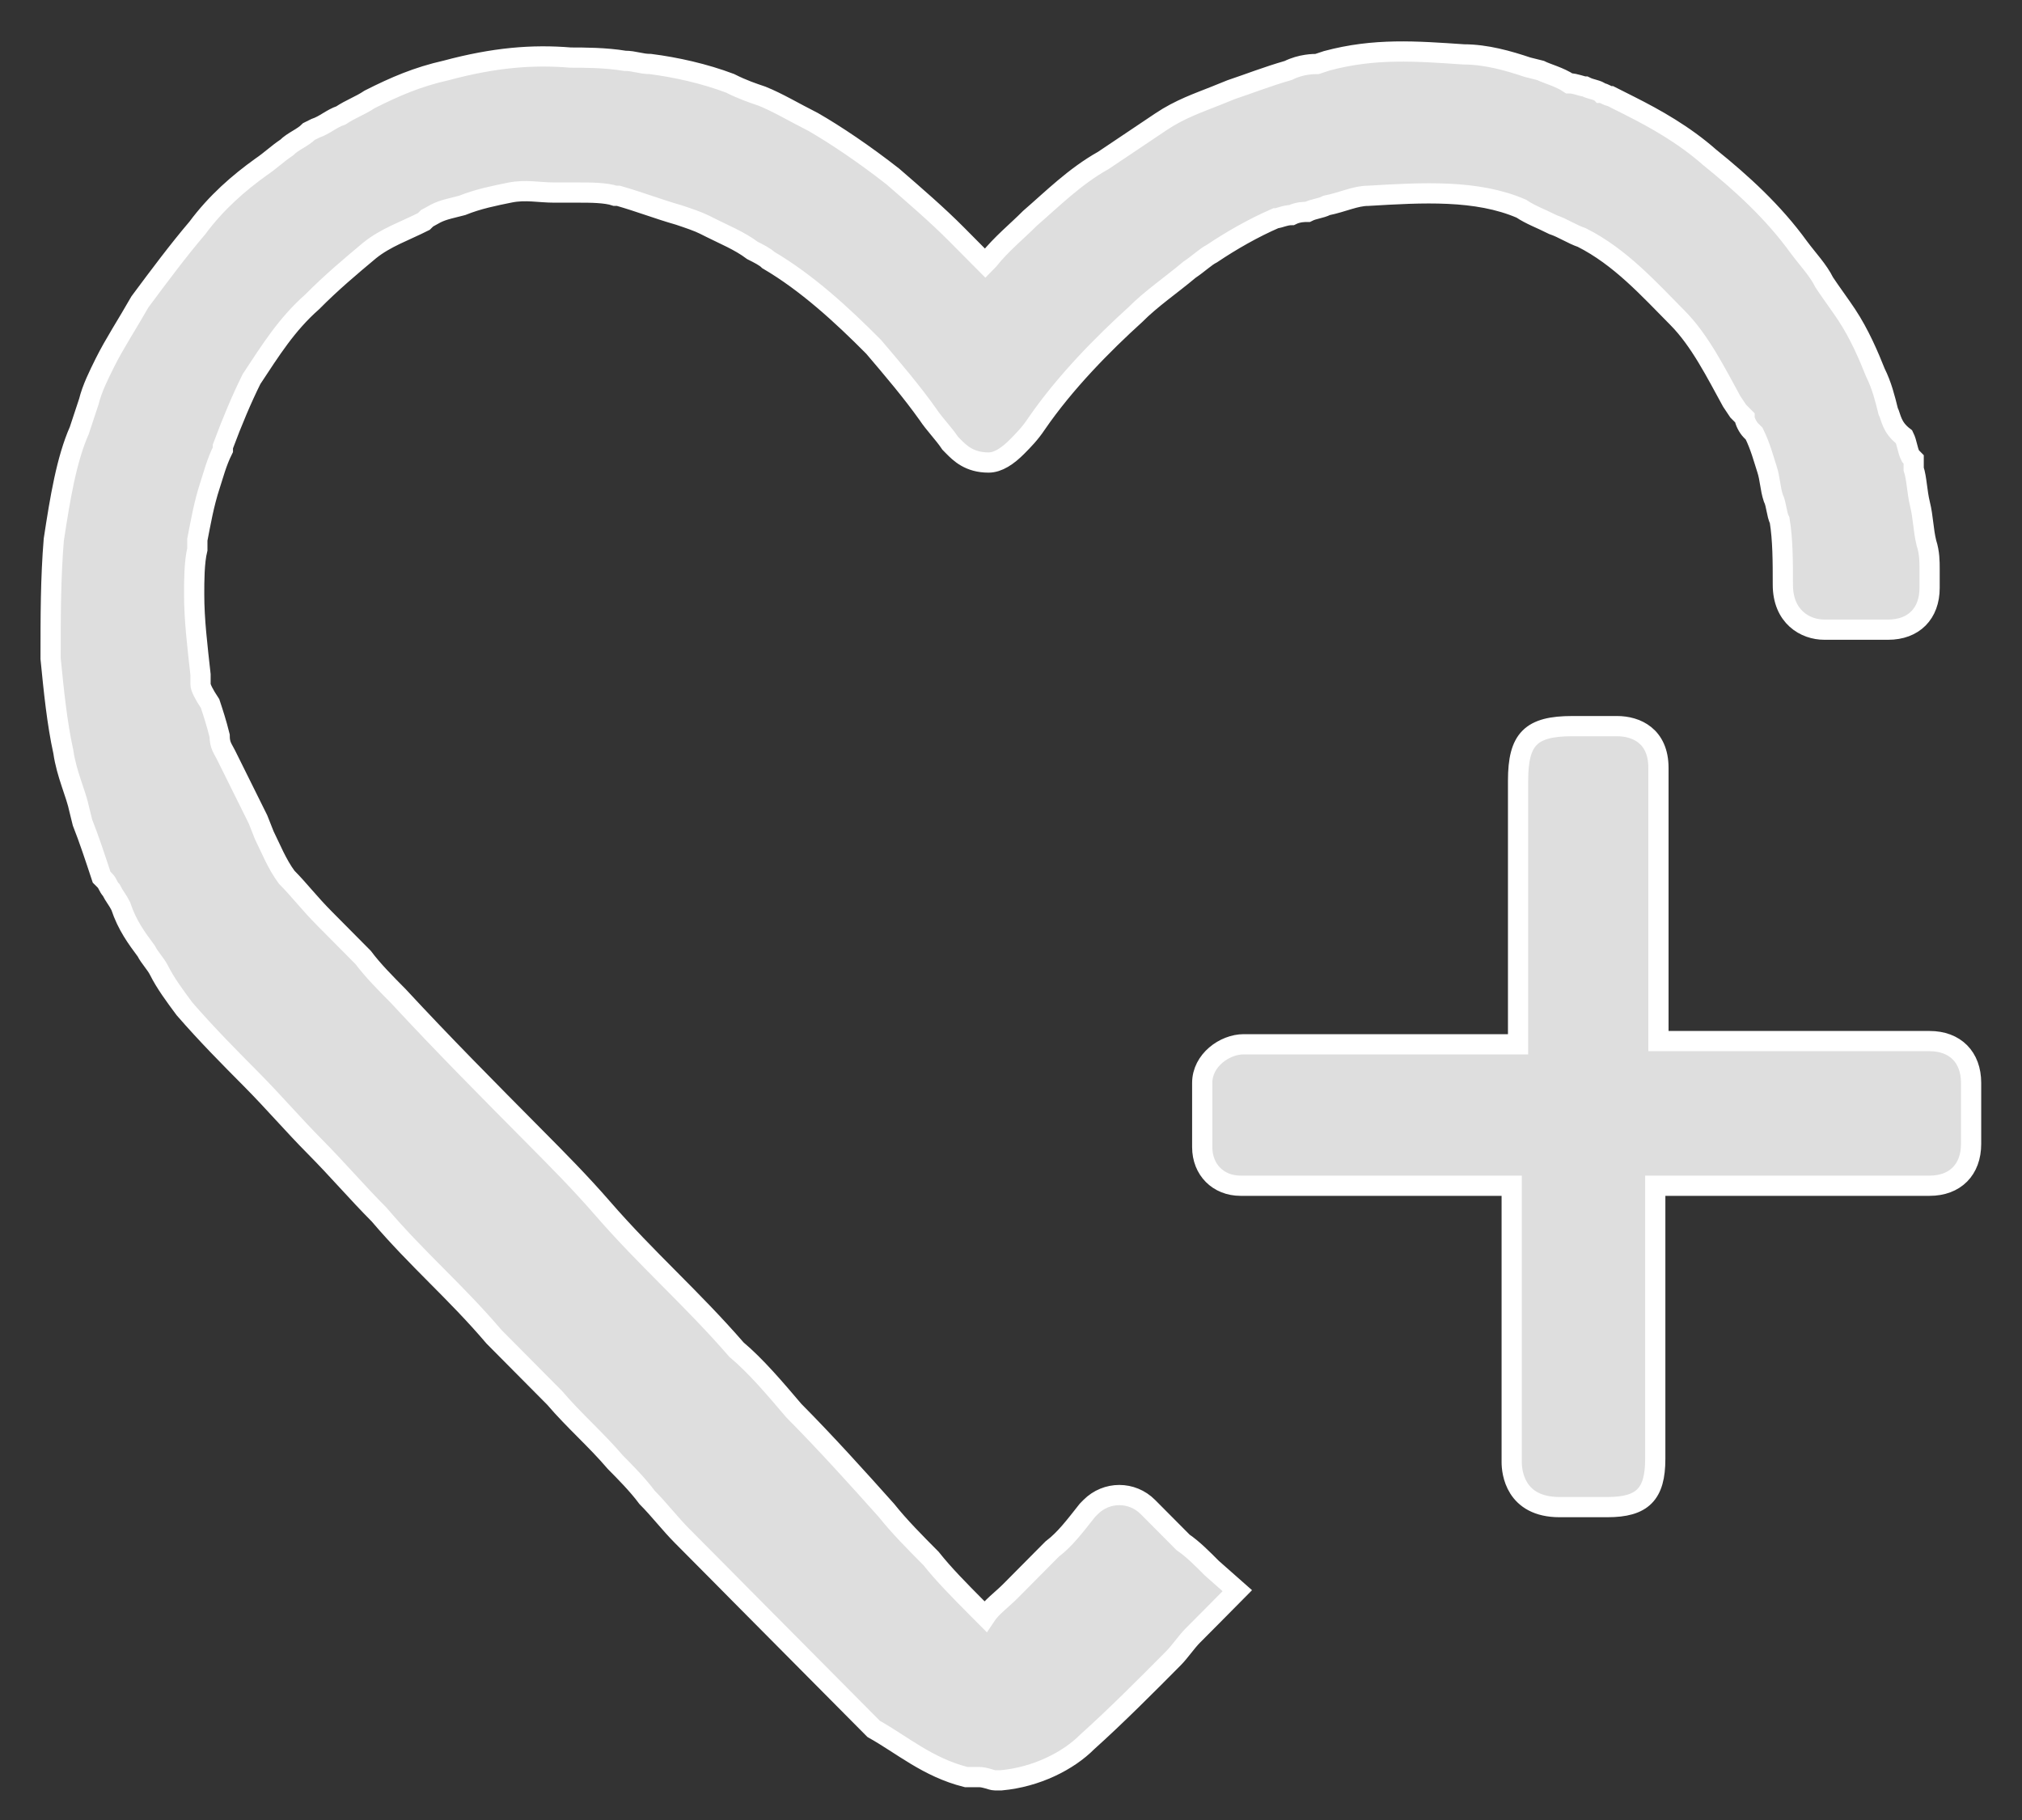 <?xml version="1.0" encoding="UTF-8"?>
<svg width="40px" height="36px" viewBox="0 0 40 36" version="1.1" xmlns="http://www.w3.org/2000/svg" xmlns:xlink="http://www.w3.org/1999/xlink">
    <rect x="0" y="0" width="40" height="36" fill="#333333" stroke="none"/>
    <!-- Generator: Sketch 52.2 (67145) - http://www.bohemiancoding.com/sketch -->
    <title>关注</title>
    <desc>Created with Sketch.</desc>
    <g id="总览" stroke="none" stroke-width="1" fill="none" fill-rule="evenodd">
        <g id="用户管理-用户主页" transform="translate(-615, -295)" fill="#DEDEDE" fill-rule="nonzero" stroke="#FFFFFF" stroke-width="0.4">
            <g id="分组" transform="translate(270, 110)">
                <g id="分组-9" transform="translate(19, 153)">
                    <g id="分组-8-copy-2" transform="translate(258, 0)">
                        <g id="关注" transform="translate(69, 33)">
                            <path d="M22.405,29.51 L21.71,28.811 C21.395,28.493 20.89,28.493 20.574,28.811 L20.511,28.875 C20.259,29.193 20.069,29.447 19.817,29.638 L19.754,29.701 L18.997,30.464 C18.807,30.655 18.618,30.782 18.492,30.973 L18.302,30.782 C17.987,30.464 17.671,30.146 17.419,29.828 C17.103,29.51 16.788,29.193 16.535,28.875 C15.967,28.239 15.336,27.54 14.705,26.904 C14.327,26.459 13.948,26.014 13.569,25.696 C13.127,25.187 12.686,24.742 12.244,24.297 C11.802,23.852 11.36,23.407 10.919,22.899 C10.477,22.39 10.035,21.945 9.593,21.5 C8.647,20.546 7.763,19.656 6.88,18.703 C6.627,18.448 6.375,18.194 6.185,17.94 L5.428,17.177 C5.112,16.859 4.923,16.605 4.671,16.351 C4.481,16.096 4.355,15.778 4.229,15.524 L4.103,15.206 L3.535,14.062 L3.472,13.935 C3.409,13.808 3.345,13.744 3.345,13.553 C3.282,13.299 3.219,13.108 3.156,12.917 C3.03,12.727 2.967,12.6 2.967,12.536 L2.967,12.345 C2.904,11.773 2.841,11.265 2.841,10.756 C2.841,10.502 2.841,10.12 2.904,9.866 L2.904,9.675 C2.967,9.357 3.03,8.976 3.156,8.594 C3.219,8.404 3.282,8.149 3.409,7.895 L3.409,7.832 C3.598,7.323 3.787,6.878 3.977,6.496 C4.355,5.924 4.671,5.416 5.176,4.971 C5.554,4.589 5.933,4.271 6.312,3.954 C6.627,3.699 7.006,3.572 7.384,3.381 L7.448,3.318 C7.574,3.254 7.637,3.191 7.889,3.127 L8.142,3.063 C8.457,2.936 8.773,2.873 9.088,2.809 C9.404,2.746 9.656,2.809 9.972,2.809 L10.477,2.809 C10.666,2.809 10.982,2.809 11.171,2.873 L11.234,2.873 C11.676,3 11.991,3.127 12.433,3.254 C12.623,3.318 12.812,3.381 12.938,3.445 L13.064,3.508 C13.317,3.636 13.632,3.763 13.885,3.954 C14.011,4.017 14.137,4.081 14.2,4.144 C14.958,4.589 15.652,5.225 16.283,5.861 C16.662,6.306 17.04,6.751 17.356,7.196 C17.482,7.387 17.671,7.577 17.798,7.768 L17.861,7.832 C17.987,7.959 18.176,8.149 18.555,8.149 C18.744,8.149 18.934,8.022 19.123,7.832 C19.249,7.704 19.375,7.577 19.502,7.387 C20.069,6.56 20.827,5.797 21.458,5.225 C21.773,4.907 22.152,4.653 22.531,4.335 C22.72,4.208 22.846,4.081 22.973,4.017 C23.351,3.763 23.793,3.509 24.235,3.318 C24.298,3.318 24.424,3.254 24.55,3.254 C24.677,3.191 24.803,3.191 24.866,3.191 C24.992,3.127 25.118,3.127 25.245,3.063 C25.56,3 25.812,2.873 26.065,2.873 C27.138,2.809 28.211,2.746 29.094,3.127 C29.284,3.254 29.473,3.318 29.725,3.445 C29.915,3.508 30.104,3.636 30.293,3.699 C31.051,4.081 31.619,4.716 32.187,5.289 C32.628,5.734 32.944,6.369 33.259,6.942 L33.386,7.132 L33.512,7.259 C33.512,7.323 33.575,7.45 33.638,7.514 L33.701,7.577 C33.827,7.832 33.891,8.086 33.954,8.277 C34.017,8.467 34.017,8.658 34.08,8.849 C34.143,8.976 34.143,9.167 34.206,9.294 C34.269,9.675 34.269,10.12 34.269,10.565 C34.269,11.201 34.711,11.455 35.09,11.455 L36.352,11.455 C36.857,11.455 37.172,11.137 37.172,10.629 L37.172,10.247 C37.172,10.12 37.172,9.93 37.109,9.739 C37.046,9.484 37.046,9.23 36.983,8.976 C36.92,8.722 36.92,8.467 36.857,8.277 L36.857,8.086 L36.794,8.022 C36.73,7.895 36.73,7.768 36.667,7.641 C36.415,7.45 36.415,7.259 36.352,7.132 C36.289,6.878 36.226,6.624 36.099,6.369 C35.973,6.051 35.784,5.606 35.531,5.225 C35.405,5.034 35.216,4.78 35.09,4.589 C34.963,4.335 34.774,4.144 34.585,3.89 C34.08,3.191 33.449,2.618 32.818,2.11 C32.313,1.665 31.745,1.347 31.24,1.093 L30.988,0.966 L30.861,0.902 C30.798,0.902 30.735,0.838 30.672,0.838 C30.609,0.775 30.483,0.775 30.356,0.711 C30.293,0.711 30.167,0.648 30.041,0.648 C29.852,0.521 29.599,0.457 29.473,0.393 L29.22,0.33 C28.842,0.203 28.4,0.076 27.958,0.076 C27.012,0.012 26.191,-0.052 25.245,0.203 L25.055,0.266 C24.992,0.266 24.74,0.266 24.487,0.393 C24.045,0.521 23.73,0.648 23.351,0.775 L23.036,0.902 C22.72,1.029 22.341,1.156 21.963,1.411 L20.827,2.173 C20.259,2.491 19.817,2.936 19.375,3.318 C19.123,3.572 18.807,3.826 18.555,4.144 L18.492,4.208 L17.924,3.636 C17.545,3.254 17.103,2.873 16.662,2.491 C16.094,2.046 15.526,1.665 15.084,1.411 C14.705,1.22 14.39,1.029 14.074,0.902 C13.885,0.838 13.695,0.775 13.443,0.648 C12.938,0.457 12.37,0.33 11.865,0.266 C11.676,0.266 11.55,0.203 11.36,0.203 C10.982,0.139 10.54,0.139 10.287,0.139 C9.53,0.076 8.773,0.139 7.826,0.393 C7.258,0.521 6.816,0.711 6.312,0.966 C6.122,1.093 5.933,1.156 5.744,1.283 C5.554,1.347 5.428,1.474 5.239,1.538 L5.112,1.601 C4.986,1.728 4.797,1.792 4.671,1.919 C4.481,2.046 4.355,2.173 4.166,2.301 C3.724,2.618 3.282,3 2.904,3.509 C2.525,3.954 2.146,4.462 1.768,4.971 C1.515,5.416 1.263,5.797 1.073,6.179 C0.947,6.433 0.821,6.687 0.758,6.942 L0.569,7.514 C0.316,8.086 0.19,8.849 0.064,9.675 C0.001,10.438 0.001,11.201 0.001,12.027 C0.064,12.663 0.127,13.299 0.253,13.871 C0.316,14.316 0.505,14.698 0.569,15.015 L0.632,15.27 C0.758,15.588 0.884,15.969 1.01,16.351 L1.073,16.414 C1.137,16.478 1.137,16.541 1.2,16.605 C1.263,16.732 1.326,16.796 1.389,16.923 C1.515,17.304 1.705,17.558 1.894,17.813 C1.957,17.94 2.083,18.067 2.146,18.194 C2.273,18.448 2.462,18.703 2.651,18.957 C3.093,19.466 3.535,19.911 3.977,20.356 C4.418,20.801 4.797,21.246 5.239,21.691 C5.68,22.136 6.059,22.581 6.501,23.026 C6.88,23.471 7.258,23.852 7.637,24.234 C8.016,24.615 8.394,24.997 8.773,25.442 L9.972,26.65 C10.351,27.095 10.792,27.476 11.171,27.921 C11.36,28.112 11.613,28.366 11.802,28.62 C12.055,28.875 12.244,29.129 12.496,29.383 L13.254,30.146 L13.632,30.528 L16.283,33.198 C16.851,33.516 17.356,33.961 18.113,34.151 L18.366,34.151 C18.492,34.151 18.618,34.215 18.681,34.215 L18.807,34.215 C19.502,34.151 20.133,33.833 20.511,33.452 C21.079,32.943 21.71,32.308 22.215,31.799 C22.341,31.672 22.468,31.481 22.594,31.354 L22.973,30.973 L23.477,30.464 L22.973,30.019 C22.783,29.828 22.594,29.638 22.405,29.51 Z M37.172,19.593 L31.808,19.593 L31.808,14.189 C31.808,13.553 31.366,13.363 30.988,13.363 L30.104,13.363 C29.284,13.363 29.031,13.617 29.031,14.443 L29.031,19.656 L23.604,19.656 C23.225,19.656 22.783,19.974 22.783,20.419 L22.783,21.691 C22.783,22.136 23.099,22.454 23.541,22.454 L28.905,22.454 L28.905,27.921 C28.905,28.112 28.968,28.811 29.852,28.811 L30.798,28.811 C31.492,28.811 31.745,28.557 31.745,27.857 L31.745,22.454 L37.172,22.454 C37.677,22.454 37.993,22.136 37.993,21.627 L37.993,20.419 C37.993,19.911 37.677,19.593 37.172,19.593 L37.172,19.593 Z" id="形状"></path>
                        </g>
                    </g>
                </g>
            </g>
        </g>
    </g>
</svg>